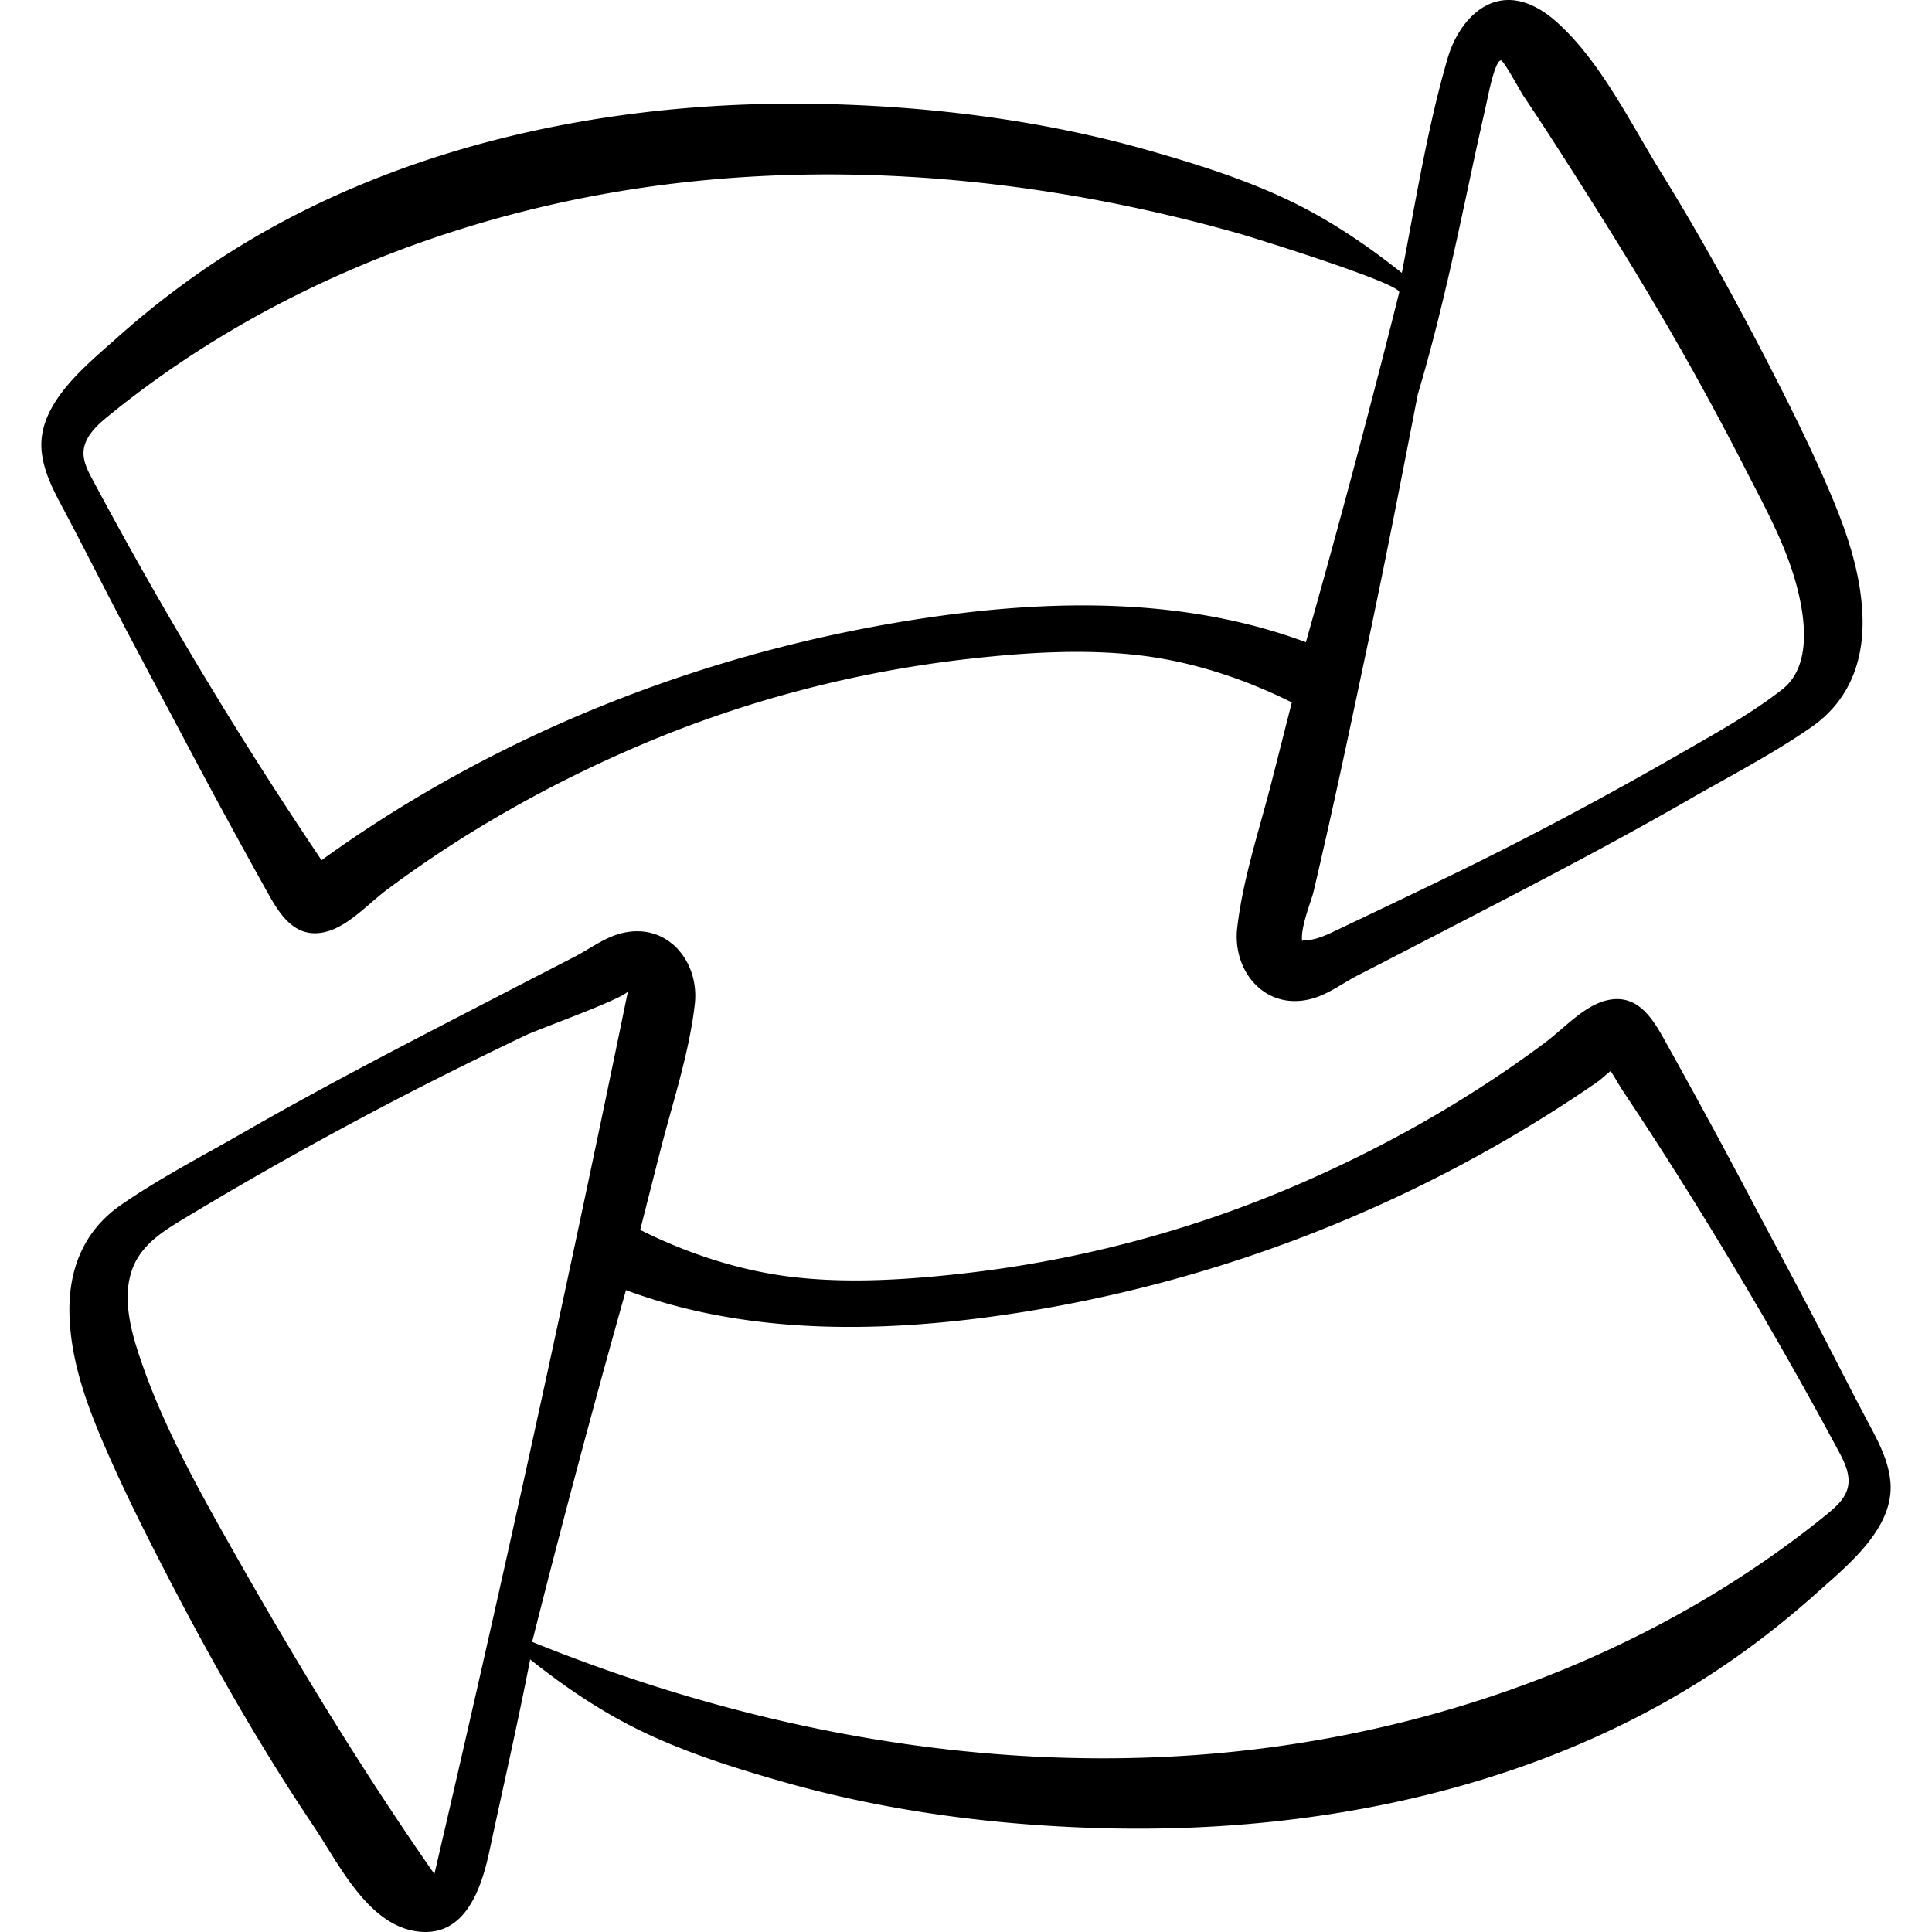 <svg xmlns="http://www.w3.org/2000/svg" version="1.1" xmlns:xlink="http://www.w3.org/1999/xlink" xmlns:svgjs="http://svgjs.com/svgjs" width="512" height="512" x="0" y="0" viewBox="0 0 511.999 511.999" style="enable-background:new 0 0 512 512" xml:space="preserve" class=""><g><path d="M49.742 197.634c6.964 13.163 14.101 26.238 21.356 39.242 3.265 5.85 7.321 12.033 15.217 10.075 6.01-1.491 11.292-7.479 16.156-11.113 20.969-15.661 44.18-28.662 68.285-38.823 27.575-11.623 56.782-19.167 86.527-22.47 14.836-1.647 30.305-2.631 45.177-.816 13.728 1.674 27.464 6.211 39.882 12.421l-5.29 20.813c-3.242 12.753-7.679 25.878-9.18 38.974-1.285 11.202 7.094 21.647 19.05 18.915 4.778-1.092 8.712-4.226 13.002-6.425a4643.884 4643.884 0 0 0 18.561-9.57c23.1-11.974 46.281-23.825 68.839-36.804 10.88-6.26 22.418-12.202 32.724-19.367 9.879-6.869 13.89-17.239 13.537-29.09-.373-12.554-4.785-24.352-9.746-35.723-4.978-11.404-10.578-22.547-16.299-33.593-8.574-16.556-17.623-32.877-27.434-48.733-8.105-13.096-16.124-29.603-27.732-39.857-3.756-3.318-8.501-6.017-13.502-5.657-7.657.551-13.062 7.986-15.218 15.354-5.368 18.346-8.502 38.15-12.154 56.935-8.984-7.166-18.523-13.64-28.863-18.707-12.048-5.905-25.185-10.037-38.059-13.711-27.448-7.832-56.429-11.575-84.939-12.319-54.283-1.417-110.928 9.519-157.474 38.516-11.164 6.954-21.684 14.945-31.486 23.713-8.335 7.457-20.825 17.351-19.64 29.728.585 6.108 3.696 11.44 6.511 16.766 3.828 7.244 7.54 14.543 11.307 21.818 6.846 13.229 13.919 26.341 20.885 39.508zm325.998-93.173c6.085-20.343 10.36-41.023 14.809-61.813 1.109-5.185 2.28-10.357 3.429-15.534.351-1.578 2.166-11.095 3.799-11.111.721-.008 5.078 8.102 5.981 9.446a845.62 845.62 0 0 1 9.351 14.252c11.699 18.241 23.189 36.631 33.821 55.519a819.192 819.192 0 0 1 15.622 29.096c4.994 9.774 10.401 19.466 13.356 30.102 2.438 8.773 4.489 21.975-3.629 28.31-8.351 6.514-17.9 11.751-27.057 17.019-19.684 11.324-39.781 22.071-60.206 32-10.236 4.976-20.512 9.873-30.791 14.76-2.128 1.012-4.22 2.023-6.553 2.487-1.182.235-2.399-.077-2.583.449-.538-3.569 2.443-10.724 3.019-13.163 5.369-22.798 10.18-45.77 15.016-68.688 4.428-20.988 8.516-42.061 12.616-63.131zM22.135 119.836c.152-3.946 3.397-6.99 6.457-9.487a257.094 257.094 0 0 1 10.473-8.11c40.658-29.843 89.765-47.69 139.919-53.654 33.22-3.95 66.943-2.813 99.958 2.404 16.544 2.615 32.924 6.254 49.043 10.799 4.376 1.234 43.404 13.39 42.822 15.712a3147.055 3147.055 0 0 1-24.733 92.691c-31.787-11.85-66.917-11.437-100.476-6.473-57.519 8.509-113.259 30.185-160.385 64.244a1152.302 1152.302 0 0 1-60.778-101.033c-1.186-2.219-2.396-4.578-2.3-7.093z" fill="#000000" data-original="#000000" class=""></path><path d="M500.962 392.543c-.585-6.108-3.696-11.44-6.511-16.766-3.828-7.244-7.54-14.543-11.306-21.818-6.85-13.229-13.924-26.341-20.89-39.507-6.963-13.163-14.1-26.238-21.355-39.242-3.265-5.85-7.321-12.033-15.217-10.075-6.01 1.491-11.292 7.479-16.156 11.113-20.97 15.661-44.18 28.662-68.285 38.823-27.576 11.623-56.781 19.167-86.527 22.47-14.836 1.647-30.305 2.631-45.177.816-13.728-1.674-27.464-6.211-39.883-12.421l5.291-20.813c3.241-12.753 7.679-25.878 9.18-38.974 1.286-11.202-7.094-21.647-19.05-18.915-4.778 1.092-8.712 4.226-13.002 6.425a4576.879 4576.879 0 0 0-18.561 9.57c-23.1 11.974-46.281 23.825-68.839 36.804-10.88 6.26-22.418 12.202-32.724 19.367-9.879 6.87-13.89 17.239-13.538 29.09.374 12.554 4.785 24.352 9.747 35.723 4.977 11.404 10.578 22.547 16.3 33.593 11.764 22.717 24.438 44.992 38.706 66.235 6.436 9.581 13.886 25.261 26.399 27.641 13.409 2.551 17.946-10.828 20.143-21.135 3.611-16.937 7.49-33.809 10.791-50.787 8.984 7.166 18.524 13.64 28.863 18.707 12.048 5.905 25.185 10.037 38.059 13.711 27.448 7.832 56.429 11.575 84.939 12.319 54.282 1.417 110.928-9.519 157.474-38.515 11.164-6.955 21.684-14.944 31.485-23.713 8.339-7.456 20.83-17.35 19.644-29.726zm-365.516 14.901a9004.474 9004.474 0 0 1-20.327 89.191c-19.982-28.641-38.074-58.561-55.214-88.988-9.003-15.981-17.798-32.227-23.423-49.686-2.582-8.017-4.354-17.241-.062-24.487 2.734-4.614 7.484-7.6 12.076-10.371a1023.952 1023.952 0 0 1 59.557-33.286c10.347-5.338 20.799-10.461 31.305-15.48 3.497-1.671 26.711-9.962 27.068-11.711a8994.982 8994.982 0 0 1-30.98 144.818zm354.259-13.333c-.684 3.051-3.219 5.288-5.647 7.258a263.52 263.52 0 0 1-11.094 8.52c-44.919 32.641-99.751 51.01-155.209 55.144-60.114 4.481-120.872-7.275-176.736-29.922a3490.187 3490.187 0 0 1 24.873-93.216c30.442 11.346 64.013 11.43 96.213 7.122 55.209-7.387 108.426-27.368 154.902-58.03a325.019 325.019 0 0 0 6.49-4.391c.739-.513 2.049-1.767 3.337-2.767 1.197 1.835 2.29 3.833 3.339 5.409 2.48 3.721 4.945 7.452 7.378 11.205 17.698 27.316 34.219 55.332 49.633 84.001 1.613 3 3.266 6.343 2.521 9.667z" fill="#000000" data-original="#000000" class=""></path></g></svg>